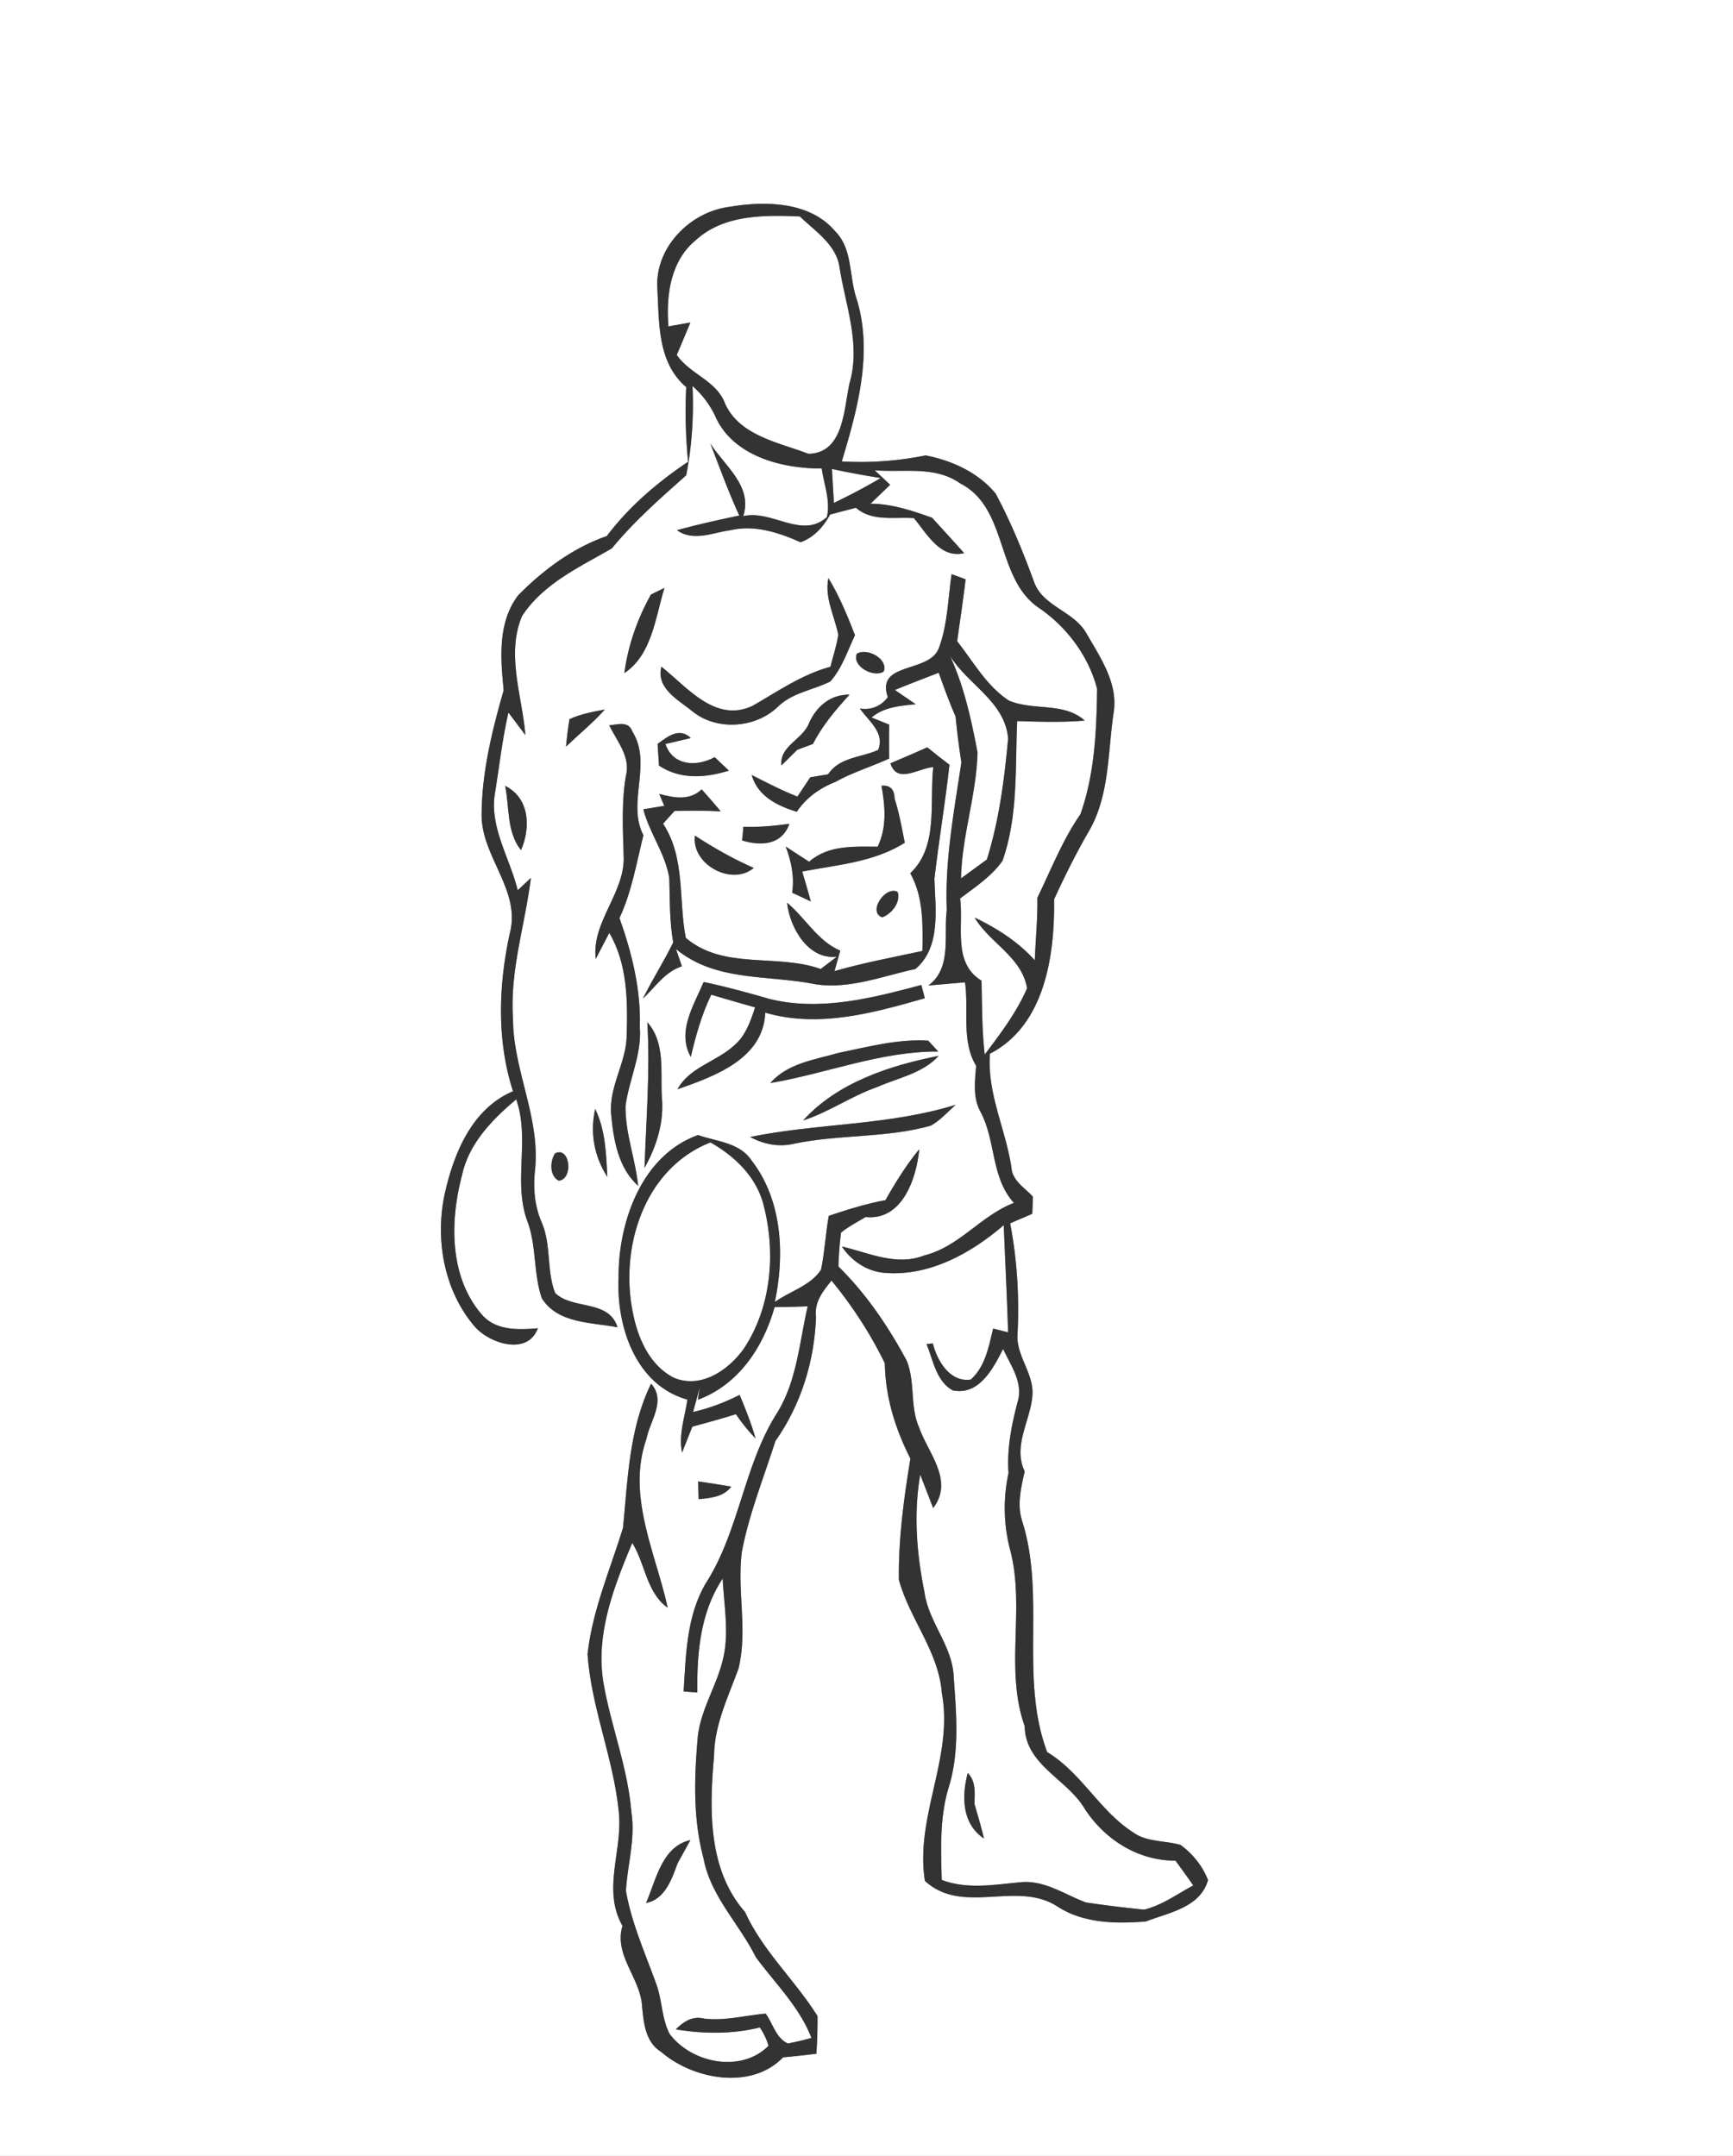 <svg width="221pt" height="275pt" viewBox="0 0 221 275" xmlns="http://www.w3.org/2000/svg"><rect x="0" y="0" width="221" height="275" fill="#808080" stroke="none"/><g fill="#FFF"><path d="M0 0h221v275H0V0m83.84 37c.22 4.34.04 9.29 3.67 12.38-.16 3.18-.07 6.36.24 9.52-3.92 2.64-7.51 5.69-10.37 9.48-4.35 1.52-8.11 4.32-11.32 7.58-2.61 3.47-2.23 8.02-1.83 12.09-1.49 5.19-2.8 10.51-2.81 15.94-.01 5.3 5.02 9.58 3.6 15.03-1.45 6.62-1.7 13.66.4 20.18-5.09 2.16-7.41 7.58-8.6 12.62-1.44 5.97-.28 12.85 3.84 17.53 1.93 2.07 6.65 3.57 7.93.08-2.49.21-5.43.33-7.2-1.81-4.09-4.79-4.02-11.85-2.49-17.64.87-4.11 3.84-7.14 6.93-9.75 1.8 5.13-.47 10.61 1.47 15.67 1.13 3.13.72 6.59 1.8 9.71 2.03 3.24 6.34 3.05 9.65 3.7-1.12-3.59-5.7-2.2-7.95-4.37-1.13-2.86-.47-6.16-1.73-9.03-.93-2.15-1.09-4.47-.83-6.77.66-6.6-2.82-12.69-2.82-19.24-.42-6.08 1.55-11.94 2.28-17.91-.42.39-1.26 1.18-1.68 1.57-1.01-4.2-3.72-8.16-2.86-12.63.54-3.35.91-6.73 1.68-10.04L67 93.77c-.41-5.01-2.48-10.29-.43-15.18 2.7-4.15 7.34-6.25 11.46-8.64 2.82-3.44 6.16-6.37 9.48-9.32.73-3.73.98-7.59.8-11.39 1.21 1.06 2.16 2.31 2.86 3.75 2.19 5.16 8.49 6.8 13.62 6.77.29 2.05 1.14 4.09.66 6.19-3.15 2.89-6.98-.96-10.67-.11 1.24-3.82-2.37-6.4-4.2-9.28 1.2 3.08 2.31 6.19 3.7 9.2-2.66.56-5.32 1.15-7.95 1.87 2.1 1.5 4.58.3 6.84 0 3.06-.71 6.15.3 8.93 1.54 1.72-.64 2.9-1.96 3.76-3.53 1.09-.3 2.2-.59 3.3-.87 2.04 1.8 4.9 1.14 7.38 1.32 1.66 1.96 3.33 5.2 6.41 4.47-1.34-1.53-2.73-3.01-4.09-4.52-2.54-.9-5.11-1.77-7.85-1.79.63-.6 1.88-1.81 2.51-2.41-.5-.47-1.48-1.39-1.98-1.85 3.66.31 7.68-.61 10.89 1.66 6.17 3.14 4.5 12.03 9.98 15.84 3.59 2.42 6.43 6.2 7.5 10.39-.07 5.35-.32 10.9-2.13 15.98-2.29 3.31-3.74 7.06-5.49 10.66.05 2.66-.23 5.31-.33 7.97-2.12-2.36-4.83-4.09-7.67-5.45 1.93 3.26 6.01 5.02 6.69 9.02-1.34 3.08-3.39 5.79-5.4 8.45-.37-3.13-.34-6.28-.41-9.42-3.71-2.26-2.27-6.89-2.73-10.48 1.91-1.46 4-2.81 5.4-4.8 2.02-5.73 1.61-11.87 1.87-17.83 2.87.09 5.75.18 8.62-.06-2.67-2.4-6.58-1.22-9.68-2.56-2.86-1.88-4.52-4.95-6.59-7.57.37-2.64.77-5.26 1.08-7.9-.45-.16-1.34-.49-1.79-.65-.46 3.16-.5 6.43-1.63 9.45-1.24 3.24-8.08 1.67-6.5 6.25-.92 1.17-2.11 1.65-3.56 1.44 1.11 1.6 3.21 3.07 2.33 5.28-2.18.99-4.91.9-6.39 3.11-.57.1-1.7.29-2.27.38-.41.62-1.23 1.85-1.64 2.46-2-.78-3.91-1.78-5.83-2.75.77 2.7 3.27 3.93 5.75 4.69 1.21-1.81 2.96-3.04 4.97-3.83 2.17-1.21 4.56-1.93 6.81-2.96-.02-1.44-.02-2.88 0-4.33-.56-.22-1.69-.68-2.25-.91 1.6-1.34 3.65-1.49 5.64-1.69-.67-.45-2-1.37-2.66-1.82 1.85-.76 3.72-1.47 5.59-2.2.67 1.88 1.35 3.76 2.15 5.59.19 1.96.44 3.91.74 5.85-.93 6.24-2.12 12.46-1.86 18.81-.42 3.23.69 7.42-2.35 9.65 1.16-.1 3.5-.31 4.67-.41.52 3.55-.51 7.41 1.42 10.66-.15 1.99-.45 4.09.59 5.92 1.95 3.7 1.29 8.31 4.23 11.56-4.2 1.6-6.99 5.61-11.44 6.7-3.51 1.4-7.08-.34-10.5-1.14 1.24 1.88 3.31 3.25 5.59 3.37 5.64.42 10.9-2.53 15.05-6.09.19 4.55.41 9.11.56 13.67l-1.91-.48c-.56 2.29-.99 4.83-2.85 6.5-2.65.4-4.29-2.39-4.84-4.61-.2.02-.6.07-.8.09.84 2.05 1.23 4.75 3.34 5.9 3.36.7 5.16-2.81 6.42-5.28.97 2.1 2.59 4.28 1.86 6.73-.8 2.98-1.38 6-1.17 9.1-.72 3.37-.63 6.79.29 10.11 1.79 7.32-.77 14.98 1.77 22.18.1 4.97 5.39 6.71 7.65 10.52 2.53 3.93 6.83 6.65 11.58 6.63.77 1.04 1.53 2.09 2.27 3.16-2.05 1.1-3.98 2.53-6.27 3.09-2.48-.25-4.96-.55-7.42-.92-2.74-1.02-5.33-2.91-8.41-2.57-3.34.31-6.73.93-9.98-.3-.1-3.9-.27-7.89.85-11.67 1.46-4.58 1.02-9.49.68-14.21-.13-3.96-3.22-6.99-3.73-10.84-1-4.93-1.4-9.99-.54-14.98.41 1.06 1.24 3.19 1.65 4.26 2.68-3.49-.62-6.96-1.79-10.27-1.2-2.71-.47-5.85-1.6-8.56-2.35-4.36-5.15-8.5-8.69-11.98.04-1.45.15-2.89.33-4.32.97-.78 2.07-1.36 3.14-1.99 4.67.48 6.47-4.88 6.84-8.65-1.66 2.01-3.03 4.24-4.32 6.5-2.46.45-4.85 1.21-7.22 2-.41 2.28-.52 4.6-.99 6.87-1.34 2.05-3.97 2.74-5.89 4.12 1.28-6.08.95-13.03-3-18.1-1.52-2.25-4.46-2.37-6.79-3.2-7.22 2.59-10.18 11.12-10.14 18.21-.28 6.19 2.17 13.7 8.78 15.54-.32 2.24-1.15 4.47-.68 6.75.33-.82.98-2.48 1.31-3.3 1.86-.5 3.72-1.02 5.56-1.59.74 1.1 1.57 2.13 2.5 3.09-.54-1.9-1.27-3.73-2.03-5.55-1.89.96-3.87 1.71-5.94 2.18.22-.78.65-2.36.86-3.14l-.25 1.58c5.2-1.92 8.34-6.69 9.79-11.82 1.41-.01 2.81-.05 4.22-.1-1.05 4.53-1.36 9.41-3.83 13.48-4.33 6.73-4.86 15.15-9.19 21.89-2.43 4.17-2.51 9.09-2.8 13.76.44.04 1.31.1 1.75.13-.07-5.03.37-10.22 3.23-14.54.16 3.5.9 7.1-.03 10.56-.86 3.4-2.93 6.45-3.18 10.01-.43 5.04-.56 10.21.77 15.14.89 4.81 4.55 8.32 6.66 12.58 2.47 3.36 5.56 6.33 7.1 10.31-.99.28-2 .52-3.01.71-1.53-.69-1.91-2.56-2.83-3.81-2.61.23-5.2.95-7.84.64-1.44-.38-2.64.37-3.61 1.37 3.56.59 7.18.62 10.71-.24.49.72.86 1.49 1.11 2.33-3.47 3.51-9.8 2.24-12.61-1.5-1.01-1.92-.95-4.21-1.66-6.24-1.42-3.96-3.19-7.85-3.92-12.01.2-3.37 1.24-6.71.69-10.1-.44-5.51-2.51-10.69-3.49-16.09-1.19-6.3 1.21-12.49 3.61-18.2 1.66 2.67 1.82 6.35 4.52 8.27-1.55-7.04-5.26-14.3-2.71-21.54.45-2.33 2.54-4.86.59-7.04-2.8 5.73-2.97 12.16-3.58 18.38-1.63 5.32-3.91 10.53-4.52 16.12.47 6.81 3.28 13.22 3.97 20.01.58 4.97-2.17 9.96.48 14.65-1.12 3.76 2.29 6.63 2.5 10.24.2 2.12.42 4.6 2.44 5.84 4.1 3.54 11.5 4.89 15.54.69 1.42-.13 2.84-.29 4.25-.46.1-1.61.16-3.21.14-4.81-2.88-4.6-6.97-8.28-9.24-13.27-4.78-5.45-4.54-13.18-3.95-19.96.05-3.93 1.81-7.49 3.12-11.1 1.2-4.89-.22-9.96.43-14.91.92-4.84 2.79-9.44 4.27-14.1 3.27-4.65 4.99-10.2 5.18-15.87-.23-1.85.88-3.26 1.98-4.6 2.66 3.23 4.98 6.8 6.8 10.55.07 4.33 1.32 8.33 3.26 12.16-.84 5.11-1.54 10.25-1.47 15.45 1.36 5 5.09 9.16 5.48 14.47 1.52 8.16-3.46 15.75-2.16 23.94 4.84 4.46 11.73-.12 16.92 3.28 3.3 2.15 7.45 2.2 11.25 1.9 2.94-1.15 6.93-1.76 7.93-5.28-.69-1.79-1.95-3.36-3.49-4.48-2.03-.6-4.34-.33-6.12-1.65-4.24-2.74-6.53-7.57-10.9-10.2-3.56-9.47-.14-19.93-3.2-29.5-.66-2.08-.13-4.24.33-6.3-1.55-3.31.75-6.44.99-9.73.2-2.84-2.2-5.12-1.89-7.96.22-4.67-.07-9.36-.95-13.96.94-.4 1.88-.81 2.82-1.21l.08-2.19c-1.04-1.13-2.63-2.02-2.74-3.72-.73-4.89-3.12-9.46-2.74-14.51 7.02-3.62 8.28-12.57 8.18-19.69 1.37-2.98 2.82-5.92 4.48-8.76 2.6-4.55 2.36-9.94 3.1-14.97.66-3.83-1.73-7.18-3.53-10.33-1.64-2.74-5.51-3.33-6.61-6.45-1.4-3.83-2.95-7.63-4.88-11.23-2.18-2.69-5.6-4.25-8.94-4.89-3.53.72-7.1.97-10.69.77 2.02-6.71 4.06-14.06 1.81-20.98-.88-2.76-.45-6.15-2.63-8.35-3.22-3.84-8.94-3.92-13.48-3.15-5.12.64-9.66 5.31-9.21 10.62m23.06 43.96c-.2 1.39-.66 2.73-1 4.09-3.66.99-6.72 3.15-9.94 4.99-4.75 2.22-8.32-2.39-11.62-5-.7 2.79 2.18 4.24 3.98 5.71 3.09 2.5 8.01 2.14 10.85-.57 1.84-1.84 4.49-2.13 6.72-3.26 1.5-1.69 2.19-3.89 3.14-5.9-.97-2.5-1.99-4.99-3.39-7.28-.51 2.51.78 4.82 1.26 7.22m-23.89-5.12c-1.73 3.09-2.93 6.51-3.39 10.02 3.52-2.34 3.96-7.11 5.11-10.87-.43.21-1.29.64-1.72.85m26.25 7.56c-.63 1.6 2.17 3.1 3.44 2.25.59-1.62-2.15-3.08-3.44-2.25m-6.06 8.76c-.75 2.16-3.81 2.94-3.55 5.48.51-.5 1.51-1.5 2.02-2 .5-.19 1.49-.56 1.99-.74 1.21-2.34 2.9-4.36 4.68-6.29-2.42-.05-4.17 1.47-5.14 3.55m-30.58-.42c-.19 1.16-.33 2.32-.44 3.49 1.66-1.57 3.43-3.03 4.96-4.73-1.53.3-3.1.57-4.52 1.24m5.07.78c.99 2.04 2.78 4.04 2.12 6.49-.56 3.33-.38 6.7-.28 10.05.27 4.79-4.12 8.45-3.56 13.26.43-.83 1.3-2.5 1.73-3.33 2.32 3.96 2.35 8.67 2.22 13.11-.05 3.44-2.28 6.5-1.99 9.98.3 3.26.88 6.88 3.45 9.18-.35-3.44-1.67-6.74-1.61-10.22.46-3.37 2.1-6.56 1.82-10.03.16-4.78-1.01-9.44-2.59-13.91 1.56-3.35 2.16-7 3.05-10.56-2.16-4.17 1.19-9.1-1.42-13.25-.48-1.36-1.87-.87-2.94-.77m6.17 2.37c.04.69.13 2.08.18 2.77 2.73 1.81 5.91 1.57 8.91.64l-1.81-1.72c-2.25 1.24-5.33 1.16-6.28-1.68l3.24-.76c-1.47-1.4-2.94-.2-4.24.75m29.69 2.47c.85 2.71 3.59.61 5.46.49-.5 4.5.71 10.12-2.93 13.54 1.7 3.02 1.6 6.56 1.55 9.91-3.75.81-7.52 1.51-11.21 2.57.18-.66.55-1.96.73-2.61-2.92-1.25-4.43-4.16-6.78-6.11.35 3.22 2.72 7.32 6.36 6.88-.69.52-1.38 1.05-2.07 1.57-5.63-2-12.35.15-17.2-3.96-.96-4.8-.02-10.18-2.9-14.57.48-.55.97-1.09 1.47-1.63 1.96-.03 3.92-.05 5.88.05-.79-.95-1.6-1.88-2.43-2.8-1.58 1.49-3.55 1.07-5.41.58l.64 1.52-2.67.44c.78 3.05 2.82 5.65 3.31 8.78.08 2.74.02 5.49.5 8.2-1.19 2.45-2.67 4.74-3.87 7.18 1.58-1.48 2.81-3.44 4.98-4.13-.19-.55-.57-1.65-.76-2.21 5.1 4.24 11.84 3.26 17.92 4.52 4.29.61 8.49-1.08 12.62-1.97 3.27-2.77 2.55-7.61 2.42-11.5.56-4.86 1.38-9.69 1.92-14.55-.95-.72-1.9-1.46-2.83-2.22-1.56.7-3.13 1.37-4.7 2.03m-1.14 2.87c.47 2.61.71 5.29-.49 7.77-3.05-.01-6.28-.23-8.74 1.92-1-.64-2-1.29-2.99-1.94.73 1.88 1.13 3.88.83 5.89.79.37 1.59.74 2.38 1.11-.35-1.27-.72-2.54-1.1-3.81 4.47-.86 9.13-1.18 13.08-3.67-.37-1.89-.71-3.8-1.3-5.64-.03-1.2-.59-1.74-1.67-1.63m-47.99.01c.56 2.73.17 5.9 2.02 8.2 1.25-2.86 1.12-6.63-2.02-8.2m30.21 6.96c2.36.74 5.07.62 6.03-2.11-1.95.25-3.91.45-5.87.37-.03.58-.08 1.16-.16 1.74m1.49 3.51c-2.62-1.15-5.1-2.56-7.5-4.12-.47 3.68 4.7 6.48 7.5 4.12m16.38 6.3c1.21-.43 2.39-1.92 1.97-3.24-1.54-.85-3.87 2.56-1.97 3.24m-22.77 8.25c-1.26 3-3.44 6.31-1.64 9.56.64-2.72 1.39-5.42 2.61-7.94 1.86.56 3.72 1.09 5.59 1.62-.59 1.81-1.25 3.73-2.79 4.96-2.24 2-5.6 2.7-7.1 5.48 4.7-1.64 10.94-3.87 11.19-9.77 6.82 1.99 13.77.04 20.35-1.84-.11-.42-.33-1.27-.45-1.69-6.28 1.67-12.87 3.39-19.37 1.78-2.78-.81-5.56-1.57-8.39-2.16m-7.18 5.14c.37 6.2-.15 12.38-.36 18.58 1.54-2.76 2.52-5.85 2.21-9.04-.19-3.19.48-6.95-1.85-9.54m24.35 3.91c-3.03.88-6.48 1.31-8.66 3.84 7.17-1.22 14.05-4.06 21.41-4.02-.32-.35-.96-1.04-1.28-1.39-3.87-.24-7.7.8-11.47 1.57m-4.48 8.61c3.28-1.06 6.13-3.1 9.38-4.24 2.7-1.19 5.83-1.74 7.91-4-6.23 1.23-12.92 3.4-17.29 8.24m-6.77 2.11c1.68.9 3.6 1.31 5.5.88 5.79-1.23 11.82-.72 17.54-2.32 1.22-.68 2.15-1.75 3.18-2.67-8.51 2.66-17.53 2.33-26.22 4.11m-19.75-3.58c-.69 3.04-.13 6.06 1.55 8.67-.15-2.93-.24-5.98-1.55-8.67m-5.11 5.66c-.67.97-.73 2.9.46 3.49 1.89-.15 1.48-4.42-.46-3.49m18.24 41.85c.02.57.04 1.7.06 2.27 1.53-.15 3.16-.28 4.17-1.6-1.41-.24-2.81-.47-4.23-.67m34.38 37.18c-.78 3-.77 6.46 2.07 8.38-.35-1.5-.79-2.97-1.22-4.44.06-1.38.2-2.85-.85-3.94m-41.02 16.59c2.42-.43 3.3-3.1 4.04-5.1.55-.97 1.08-1.94 1.61-2.92-3.64.83-4.36 5.06-5.65 8.02z"/><path d="M88.67 30.69c3.57-3.33 8.77-3.27 13.33-3.08 1.96 1.9 4.68 3.6 5.07 6.55.77 4.86 2.71 9.76 1.27 14.71-.74 3.28-.71 8.92-5.23 9.02-3.78-1.44-8.76-2.3-10.63-6.36-1.05-2.96-4.47-3.77-6.18-6.25.59-1.37 1.17-2.76 1.74-4.14-.7.12-2.1.37-2.8.5-.31-3.88.24-8.31 3.43-10.95zM106.09 59.82c2.06.45 4.13.82 6.22 1.16-1.94 1.15-3.94 2.2-5.97 3.17-.08-1.44-.17-2.89-.25-4.33zM121.14 83.65c2.3 3.7 7.01 5.84 7.42 10.54-.47 5.23-1.15 10.42-2.71 15.45-1.1.8-2.21 1.61-3.3 2.41.11-5.43 1.97-10.64 2.11-16.07-.8-4.19-1.71-8.43-3.52-12.33zM80.81 167.93c-1.93-8.44 1.17-18.81 9.79-22.21 3.18 1.81 5.95 4.49 6.82 8.17 1.52 6.02.93 12.88-2.57 18.15-1.94 2.72-5.43 5.14-8.88 3.72-2.96-1.48-4.49-4.74-5.16-7.83z"/></g><g fill="#333"><path d="M83.84 37c-.45-5.31 4.09-9.98 9.21-10.62 4.54-.77 10.26-.69 13.48 3.15 2.18 2.2 1.75 5.59 2.63 8.35 2.25 6.92.21 14.27-1.81 20.98 3.59.2 7.16-.05 10.69-.77 3.34.64 6.76 2.2 8.94 4.89 1.93 3.6 3.48 7.4 4.88 11.23 1.1 3.12 4.97 3.71 6.61 6.45 1.8 3.15 4.19 6.5 3.53 10.33-.74 5.03-.5 10.42-3.1 14.97-1.66 2.84-3.11 5.78-4.48 8.76.1 7.12-1.16 16.07-8.18 19.69-.38 5.05 2.01 9.62 2.74 14.51.11 1.7 1.7 2.59 2.74 3.72l-.08 2.19c-.94.4-1.88.81-2.82 1.21.88 4.6 1.17 9.29.95 13.96-.31 2.84 2.09 5.12 1.89 7.96-.24 3.29-2.54 6.42-.99 9.73-.46 2.06-.99 4.22-.33 6.3 3.06 9.57-.36 20.03 3.2 29.5 4.37 2.63 6.66 7.46 10.9 10.2 1.78 1.32 4.09 1.05 6.12 1.65 1.54 1.12 2.8 2.69 3.49 4.48-1 3.52-4.99 4.13-7.93 5.28-3.8.3-7.95.25-11.25-1.9-5.19-3.4-12.08 1.18-16.92-3.28-1.3-8.19 3.68-15.78 2.16-23.94-.39-5.31-4.12-9.47-5.48-14.47-.07-5.2.63-10.34 1.47-15.45-1.94-3.83-3.19-7.83-3.26-12.16-1.82-3.75-4.14-7.32-6.8-10.55-1.1 1.34-2.21 2.75-1.98 4.6-.19 5.67-1.91 11.22-5.18 15.87-1.48 4.66-3.35 9.26-4.27 14.1-.65 4.95.77 10.02-.43 14.91-1.31 3.61-3.07 7.17-3.12 11.1-.59 6.78-.83 14.51 3.95 19.96 2.27 4.99 6.36 8.67 9.24 13.27.02 1.6-.04 3.2-.14 4.81-1.41.17-2.83.33-4.25.46-4.04 4.2-11.44 2.85-15.54-.69-2.02-1.24-2.24-3.72-2.44-5.84-.21-3.61-3.62-6.48-2.5-10.24-2.65-4.69.1-9.68-.48-14.65-.69-6.79-3.5-13.2-3.97-20.01.61-5.59 2.89-10.8 4.52-16.12.61-6.22.78-12.65 3.58-18.38 1.95 2.18-.14 4.71-.59 7.04-2.55 7.24 1.16 14.5 2.71 21.54-2.7-1.92-2.86-5.6-4.52-8.27-2.4 5.71-4.8 11.9-3.61 18.2.98 5.4 3.05 10.58 3.49 16.09.55 3.39-.49 6.73-.69 10.1.73 4.16 2.5 8.05 3.92 12.01.71 2.03.65 4.32 1.66 6.24 2.81 3.74 9.14 5.01 12.61 1.5-.25-.84-.62-1.61-1.11-2.33-3.53.86-7.15.83-10.71.24.97-1 2.17-1.75 3.61-1.37 2.64.31 5.23-.41 7.84-.64.92 1.25 1.3 3.12 2.83 3.81a34.6 34.6 0 003.01-.71c-1.54-3.98-4.63-6.95-7.1-10.31-2.11-4.26-5.77-7.77-6.66-12.58-1.33-4.93-1.2-10.1-.77-15.14.25-3.56 2.32-6.61 3.18-10.01.93-3.46.19-7.06.03-10.56-2.86 4.32-3.3 9.51-3.23 14.54-.44-.03-1.31-.09-1.75-.13.29-4.67.37-9.59 2.8-13.76 4.33-6.74 4.86-15.16 9.19-21.89 2.47-4.07 2.78-8.95 3.83-13.48-1.41.05-2.81.09-4.22.1-1.45 5.13-4.59 9.9-9.79 11.82l.25-1.58c-.21.78-.64 2.36-.86 3.14 2.07-.47 4.05-1.22 5.94-2.18.76 1.82 1.49 3.65 2.03 5.55a22.38 22.38 0 01-2.5-3.09c-1.84.57-3.7 1.09-5.56 1.59-.33.82-.98 2.48-1.31 3.3-.47-2.28.36-4.51.68-6.75-6.61-1.84-9.06-9.35-8.78-15.54-.04-7.09 2.92-15.62 10.14-18.21 2.33.83 5.27.95 6.79 3.2 3.95 5.07 4.28 12.02 3 18.1 1.92-1.38 4.55-2.07 5.89-4.12.47-2.27.58-4.59.99-6.87 2.37-.79 4.76-1.55 7.22-2 1.29-2.26 2.66-4.49 4.32-6.5-.37 3.77-2.17 9.13-6.84 8.65-1.07.63-2.17 1.21-3.14 1.99-.18 1.43-.29 2.87-.33 4.32 3.54 3.48 6.34 7.62 8.69 11.98 1.13 2.71.4 5.85 1.6 8.56 1.17 3.31 4.47 6.78 1.79 10.27-.41-1.07-1.24-3.2-1.65-4.26-.86 4.99-.46 10.05.54 14.98.51 3.85 3.6 6.88 3.73 10.84.34 4.72.78 9.63-.68 14.21-1.12 3.78-.95 7.77-.85 11.67 3.25 1.23 6.64.61 9.98.3 3.08-.34 5.67 1.55 8.41 2.57 2.46.37 4.94.67 7.42.92 2.29-.56 4.22-1.99 6.27-3.09-.74-1.07-1.5-2.12-2.27-3.16-4.75.02-9.05-2.7-11.58-6.63-2.26-3.81-7.55-5.55-7.65-10.52-2.54-7.2.02-14.86-1.77-22.18a21.09 21.09 0 01-.29-10.11c-.21-3.1.37-6.12 1.17-9.1.73-2.45-.89-4.63-1.86-6.73-1.26 2.47-3.06 5.98-6.42 5.28-2.11-1.15-2.5-3.85-3.34-5.9.2-.02.6-.07.8-.09.55 2.22 2.19 5.01 4.84 4.61 1.86-1.67 2.29-4.21 2.85-6.5l1.91.48c-.15-4.56-.37-9.12-.56-13.67-4.15 3.56-9.41 6.51-15.05 6.09-2.28-.12-4.35-1.49-5.59-3.37 3.42.8 6.99 2.54 10.5 1.14 4.45-1.09 7.24-5.1 11.44-6.7-2.94-3.25-2.28-7.86-4.23-11.56-1.04-1.83-.74-3.93-.59-5.92-1.93-3.25-.9-7.11-1.42-10.66-1.17.1-3.51.31-4.67.41 3.04-2.23 1.93-6.42 2.35-9.65-.26-6.35.93-12.57 1.86-18.81-.3-1.94-.55-3.89-.74-5.85-.8-1.83-1.48-3.71-2.15-5.59-1.87.73-3.74 1.44-5.59 2.2.66.45 1.99 1.37 2.66 1.82-1.99.2-4.04.35-5.64 1.69.56.23 1.69.69 2.25.91-.02 1.45-.02 2.89 0 4.33-2.25 1.03-4.64 1.75-6.81 2.96-2.01.79-3.76 2.02-4.97 3.83-2.48-.76-4.98-1.99-5.75-4.69 1.92.97 3.83 1.97 5.83 2.75.41-.61 1.23-1.84 1.64-2.46.57-.09 1.7-.28 2.27-.38 1.48-2.21 4.21-2.12 6.39-3.11.88-2.21-1.22-3.68-2.33-5.28 1.45.21 2.64-.27 3.56-1.44-1.58-4.58 5.26-3.01 6.5-6.25 1.13-3.02 1.17-6.29 1.63-9.45.45.16 1.34.49 1.79.65-.31 2.64-.71 5.26-1.08 7.9 2.07 2.62 3.73 5.69 6.59 7.57 3.1 1.34 7.01.16 9.68 2.56-2.87.24-5.75.15-8.62.06-.26 5.96.15 12.1-1.87 17.83-1.4 1.99-3.49 3.34-5.4 4.8.46 3.59-.98 8.22 2.73 10.48.07 3.14.04 6.29.41 9.42 2.01-2.66 4.06-5.37 5.4-8.45-.68-4-4.76-5.76-6.69-9.02 2.84 1.36 5.55 3.09 7.67 5.45.1-2.66.38-5.31.33-7.97 1.75-3.6 3.2-7.35 5.49-10.66 1.81-5.08 2.06-10.63 2.13-15.98-1.07-4.19-3.91-7.97-7.5-10.39-5.48-3.81-3.81-12.7-9.98-15.84-3.21-2.27-7.23-1.35-10.89-1.66.5.46 1.48 1.38 1.98 1.85-.63.6-1.88 1.81-2.51 2.41 2.74.02 5.31.89 7.85 1.79 1.36 1.51 2.75 2.99 4.09 4.52-3.08.73-4.75-2.51-6.41-4.47-2.48-.18-5.34.48-7.38-1.32-1.1.28-2.21.57-3.3.87-.86 1.57-2.04 2.89-3.76 3.53-2.78-1.24-5.87-2.25-8.93-1.54-2.26.3-4.74 1.5-6.84 0 2.63-.72 5.29-1.31 7.95-1.87-1.39-3.01-2.5-6.12-3.7-9.2 1.83 2.88 5.44 5.46 4.2 9.28 3.69-.85 7.52 3 10.67.11.48-2.1-.37-4.14-.66-6.19-5.13.03-11.43-1.61-13.62-6.77-.7-1.44-1.65-2.69-2.86-3.75.18 3.8-.07 7.66-.8 11.39-3.32 2.95-6.66 5.88-9.48 9.32-4.12 2.39-8.76 4.49-11.46 8.64-2.05 4.89.02 10.17.43 15.18l-2.16-2.88c-.77 3.31-1.14 6.69-1.68 10.04-.86 4.47 1.85 8.43 2.86 12.63.42-.39 1.26-1.18 1.68-1.57-.73 5.97-2.7 11.83-2.28 17.91 0 6.55 3.48 12.64 2.82 19.24-.26 2.3-.1 4.62.83 6.77 1.26 2.87.6 6.17 1.73 9.03 2.25 2.17 6.83.78 7.95 4.37-3.31-.65-7.62-.46-9.65-3.7-1.08-3.12-.67-6.58-1.8-9.71-1.94-5.06.33-10.54-1.47-15.67-3.09 2.61-6.06 5.64-6.93 9.75-1.53 5.79-1.6 12.85 2.49 17.64 1.77 2.14 4.71 2.02 7.2 1.81-1.28 3.49-6 1.99-7.93-.08-4.12-4.68-5.28-11.56-3.84-17.53 1.19-5.04 3.51-10.46 8.6-12.62-2.1-6.52-1.85-13.56-.4-20.18 1.42-5.45-3.61-9.73-3.6-15.03.01-5.43 1.32-10.75 2.81-15.94-.4-4.07-.78-8.62 1.83-12.09 3.21-3.26 6.97-6.06 11.32-7.58 2.86-3.79 6.45-6.84 10.37-9.48-.31-3.16-.4-6.34-.24-9.52-3.63-3.09-3.45-8.04-3.67-12.38m4.83-6.31c-3.19 2.64-3.74 7.07-3.43 10.95.7-.13 2.1-.38 2.8-.5-.57 1.38-1.15 2.77-1.74 4.14 1.71 2.48 5.13 3.29 6.18 6.25 1.87 4.06 6.85 4.92 10.63 6.36 4.52-.1 4.49-5.74 5.23-9.02 1.44-4.95-.5-9.85-1.27-14.71-.39-2.95-3.11-4.65-5.07-6.55-4.56-.19-9.76-.25-13.33 3.08m17.42 29.13c.08 1.44.17 2.89.25 4.33 2.03-.97 4.03-2.02 5.97-3.17-2.09-.34-4.16-.71-6.22-1.16m15.05 23.83c1.81 3.9 2.72 8.14 3.52 12.33-.14 5.43-2 10.64-2.11 16.07 1.09-.8 2.2-1.61 3.3-2.41 1.56-5.03 2.24-10.22 2.71-15.45-.41-4.7-5.12-6.84-7.42-10.54m-40.33 84.28c.67 3.09 2.2 6.35 5.16 7.83 3.45 1.42 6.94-1 8.88-3.72 3.5-5.27 4.09-12.13 2.57-18.15-.87-3.68-3.64-6.36-6.82-8.17-8.62 3.4-11.72 13.77-9.79 22.21z"/><path d="M106.9 80.96c-.48-2.4-1.77-4.71-1.26-7.22 1.4 2.29 2.42 4.78 3.39 7.28-.95 2.01-1.64 4.21-3.14 5.9-2.23 1.13-4.88 1.42-6.72 3.26-2.84 2.71-7.76 3.07-10.85.57-1.8-1.47-4.68-2.92-3.98-5.71 3.3 2.61 6.87 7.22 11.62 5 3.22-1.84 6.28-4 9.94-4.99.34-1.36.8-2.7 1-4.09zM83.01 75.84c.43-.21 1.29-.64 1.72-.85-1.15 3.76-1.59 8.53-5.11 10.87.46-3.51 1.66-6.93 3.39-10.02zM109.26 83.4c1.29-.83 4.03.63 3.44 2.25-1.27.85-4.07-.65-3.44-2.25zM103.2 92.16c.97-2.08 2.72-3.6 5.14-3.55-1.78 1.93-3.47 3.95-4.68 6.29-.5.18-1.49.55-1.99.74-.51.5-1.51 1.5-2.02 2-.26-2.54 2.8-3.32 3.55-5.48zM72.62 91.74c1.42-.67 2.99-.94 4.52-1.24-1.53 1.7-3.3 3.16-4.96 4.73.11-1.17.25-2.33.44-3.49zM77.69 92.52c1.07-.1 2.46-.59 2.94.77 2.61 4.15-.74 9.08 1.42 13.25-.89 3.56-1.49 7.21-3.05 10.56 1.58 4.47 2.75 9.13 2.59 13.91.28 3.47-1.36 6.66-1.82 10.03-.06 3.48 1.26 6.78 1.61 10.22-2.57-2.3-3.15-5.92-3.45-9.18-.29-3.48 1.94-6.54 1.99-9.98.13-4.44.1-9.15-2.22-13.11-.43.83-1.3 2.5-1.73 3.33-.56-4.81 3.83-8.47 3.56-13.26-.1-3.35-.28-6.72.28-10.05.66-2.45-1.13-4.45-2.12-6.49zM83.86 94.89c1.3-.95 2.77-2.15 4.24-.75l-3.24.76c.95 2.84 4.03 2.92 6.28 1.68l1.81 1.72c-3 .93-6.18 1.17-8.91-.64-.05-.69-.14-2.08-.18-2.77z"/><path d="M113.55 97.36c1.57-.66 3.14-1.33 4.7-2.03.93.76 1.88 1.5 2.83 2.22-.54 4.86-1.36 9.69-1.92 14.55.13 3.89.85 8.73-2.42 11.5-4.13.89-8.33 2.58-12.62 1.97-6.08-1.26-12.82-.28-17.92-4.52.19.56.57 1.66.76 2.21-2.17.69-3.4 2.65-4.98 4.13 1.2-2.44 2.68-4.73 3.87-7.18-.48-2.71-.42-5.46-.5-8.2-.49-3.13-2.53-5.73-3.31-8.78l2.67-.44-.64-1.52c1.86.49 3.83.91 5.41-.58.83.92 1.64 1.85 2.43 2.8-1.96-.1-3.92-.08-5.88-.05-.5.54-.99 1.08-1.47 1.63 2.88 4.39 1.94 9.77 2.9 14.57 4.85 4.11 11.57 1.96 17.2 3.96.69-.52 1.38-1.05 2.07-1.57-3.64.44-6.01-3.66-6.36-6.88 2.35 1.95 3.86 4.86 6.78 6.11-.18.65-.55 1.95-.73 2.61 3.69-1.06 7.46-1.76 11.21-2.57.05-3.35.15-6.89-1.55-9.91 3.64-3.42 2.43-9.04 2.93-13.54-1.87.12-4.61 2.22-5.46-.49z"/><path d="M112.41 100.23c1.08-.11 1.64.43 1.67 1.63.59 1.84.93 3.75 1.3 5.64-3.95 2.49-8.61 2.81-13.08 3.67.38 1.27.75 2.54 1.1 3.81-.79-.37-1.59-.74-2.38-1.11.3-2.01-.1-4.01-.83-5.89.99.65 1.99 1.3 2.99 1.94 2.46-2.15 5.69-1.93 8.74-1.92 1.2-2.48.96-5.16.49-7.77zM64.42 100.24c3.14 1.57 3.27 5.34 2.02 8.2-1.85-2.3-1.46-5.47-2.02-8.2zM94.63 107.2c.08-.58.13-1.16.16-1.74 1.96.08 3.92-.12 5.87-.37-.96 2.73-3.67 2.85-6.03 2.11zM96.12 110.71c-2.8 2.36-7.97-.44-7.5-4.12 2.4 1.56 4.88 2.97 7.5 4.12zM112.5 117.01c-1.9-.68.43-4.09 1.97-3.24.42 1.32-.76 2.81-1.97 3.24zM89.73 125.26c2.83.59 5.61 1.35 8.39 2.16 6.5 1.61 13.09-.11 19.37-1.78.12.42.34 1.27.45 1.69-6.58 1.88-13.53 3.83-20.35 1.84-.25 5.9-6.49 8.13-11.19 9.77 1.5-2.78 4.86-3.48 7.1-5.48 1.54-1.23 2.2-3.15 2.79-4.96-1.87-.53-3.73-1.06-5.59-1.62-1.22 2.52-1.97 5.22-2.61 7.94-1.8-3.25.38-6.56 1.64-9.56zM82.55 130.4c2.33 2.59 1.66 6.35 1.85 9.54.31 3.19-.67 6.28-2.21 9.04.21-6.2.73-12.38.36-18.58zM106.9 134.31c3.77-.77 7.6-1.81 11.47-1.57.32.35.96 1.04 1.28 1.39-7.36-.04-14.24 2.8-21.41 4.02 2.18-2.53 5.63-2.96 8.66-3.84zM102.42 142.92c4.37-4.84 11.06-7.01 17.29-8.24-2.08 2.26-5.21 2.81-7.91 4-3.25 1.14-6.1 3.18-9.38 4.24zM95.65 145.03c8.69-1.78 17.71-1.45 26.22-4.11-1.03.92-1.96 1.99-3.18 2.67-5.72 1.6-11.75 1.09-17.54 2.32-1.9.43-3.82.02-5.5-.88zM75.9 141.45c1.31 2.69 1.4 5.74 1.55 8.67-1.68-2.61-2.24-5.63-1.55-8.67zM70.79 147.11c1.94-.93 2.35 3.34.46 3.49-1.19-.59-1.13-2.52-.46-3.49zM89.03 188.96c1.42.2 2.82.43 4.23.67-1.01 1.32-2.64 1.45-4.17 1.6-.02-.57-.04-1.7-.06-2.27zM123.41 226.14c1.05 1.09.91 2.56.85 3.94.43 1.47.87 2.94 1.22 4.44-2.84-1.92-2.85-5.38-2.07-8.38zM82.39 242.73c1.29-2.96 2.01-7.19 5.65-8.02-.53.98-1.06 1.95-1.61 2.92-.74 2-1.62 4.67-4.04 5.1z"/></g></svg>